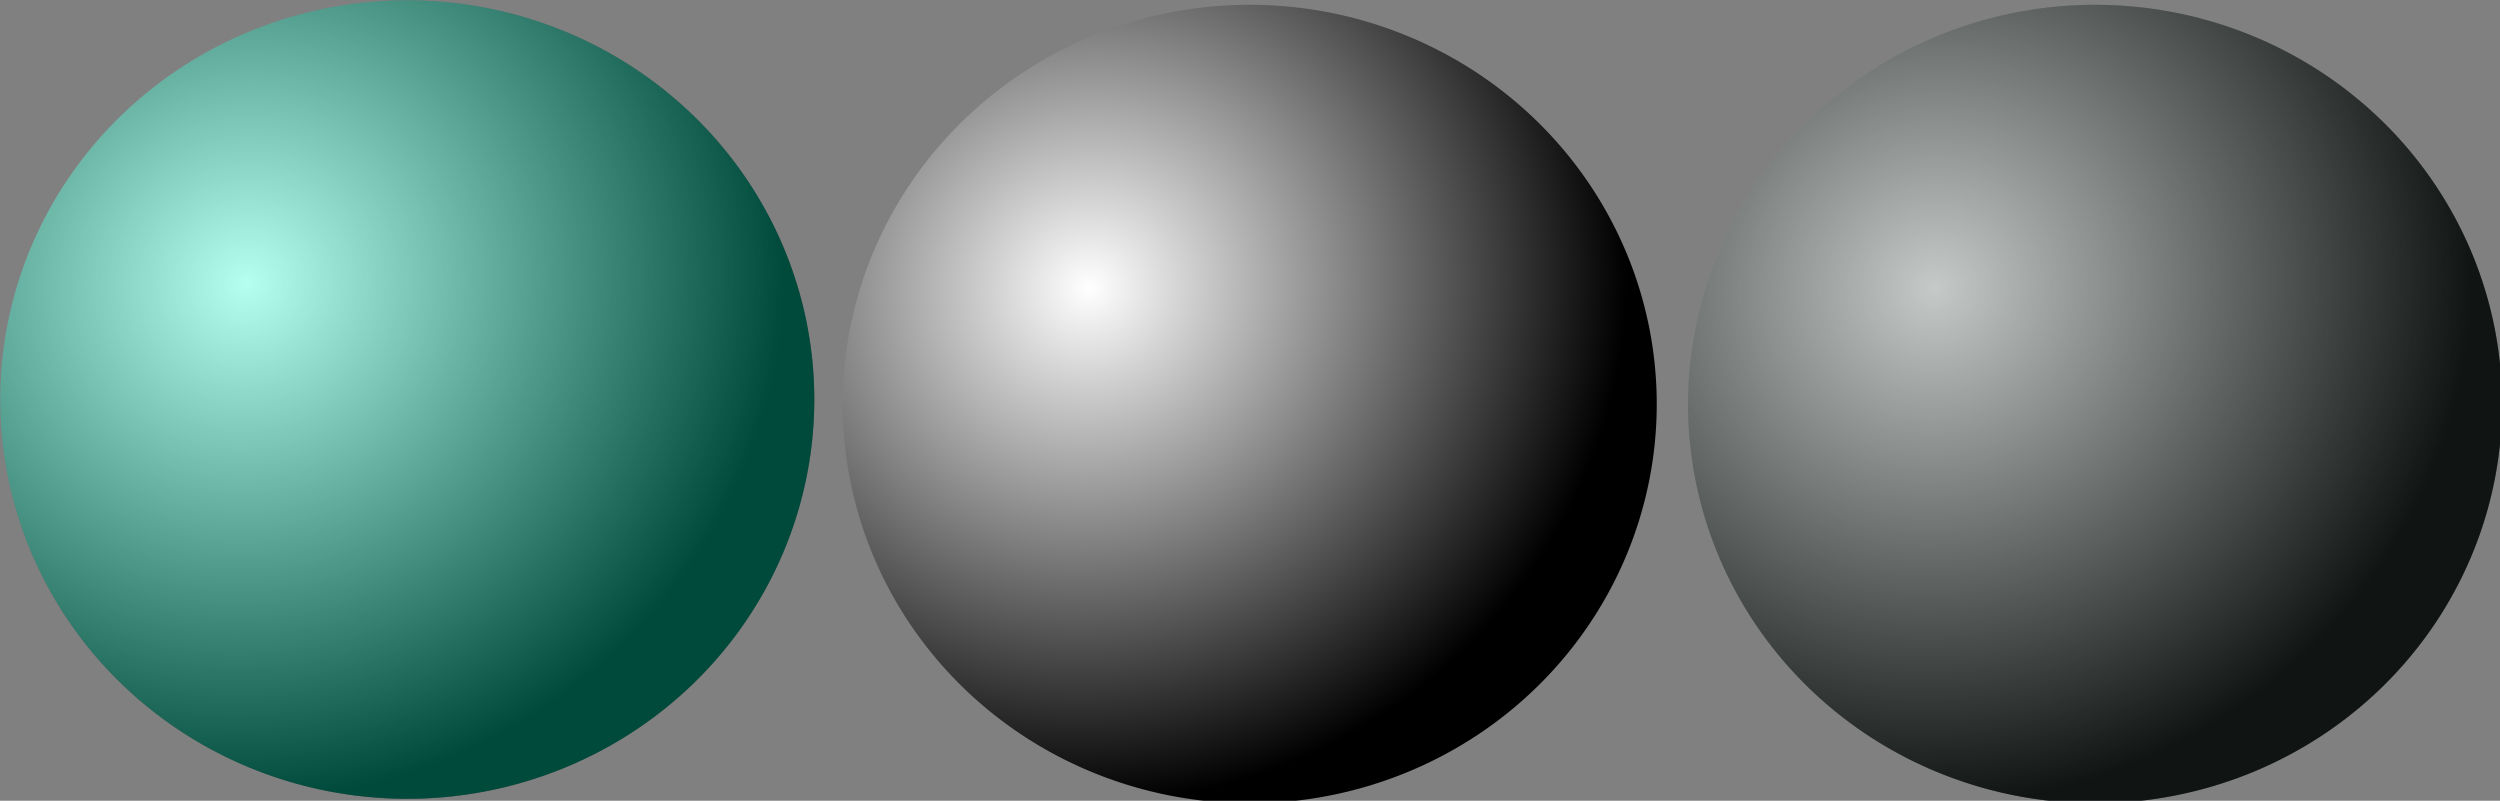 <?xml version="1.0" encoding="UTF-8" standalone="no"?>
<!-- Created with Inkscape (http://www.inkscape.org/) -->

<svg
   xmlns:osb="http://www.openswatchbook.org/uri/2009/osb"
   xmlns:dc="http://purl.org/dc/elements/1.1/"
   xmlns:cc="http://creativecommons.org/ns#"
   xmlns:rdf="http://www.w3.org/1999/02/22-rdf-syntax-ns#"
   xmlns:svg="http://www.w3.org/2000/svg"
   xmlns="http://www.w3.org/2000/svg"
   xmlns:xlink="http://www.w3.org/1999/xlink"
   xmlns:sodipodi="http://sodipodi.sourceforge.net/DTD/sodipodi-0.dtd"
   xmlns:inkscape="http://www.inkscape.org/namespaces/inkscape"
   width="114.244mm"
   height="36.592mm"
   viewBox="0 0 114.244 36.592"
   version="1.1"
   id="svg8"
   inkscape:version="0.92.3 (2405546, 2018-03-11)"
   sodipodi:docname="t0.svg">
  <rect x="0" y="0" width="114.244" height="36.592" fill="#808080" stroke="none"/>
  <defs
     id="defs2">
    <linearGradient
       inkscape:collect="always"
       id="linearGradient6499">
      <stop
         style="stop-color:#00aa88;stop-opacity:1;"
         offset="0"
         id="stop6495" />
      <stop
         style="stop-color:#00aa88;stop-opacity:0;"
         offset="1"
         id="stop6497" />
    </linearGradient>
    <linearGradient
       id="linearGradient6389"
       osb:paint="solid">
      <stop
         style="stop-color:#3a5f8c;stop-opacity:1;"
         offset="0"
         id="stop6387" />
    </linearGradient>
    <linearGradient
       id="linearGradient4925"
       osb:paint="solid">
      <stop
         style="stop-color:#5490d9;stop-opacity:1;"
         offset="0"
         id="stop4923" />
    </linearGradient>
    <linearGradient
       inkscape:collect="always"
       id="linearGradient4883">
      <stop
         style="stop-color:#501616;stop-opacity:1;"
         offset="0"
         id="stop4879" />
      <stop
         style="stop-color:#501616;stop-opacity:0;"
         offset="1"
         id="stop4881" />
    </linearGradient>
    <linearGradient
       inkscape:collect="always"
       xlink:href="#linearGradient4883"
       id="linearGradient4885"
       x1="32.312"
       y1="268.251"
       x2="45.919"
       y2="268.251"
       gradientUnits="userSpaceOnUse"
       gradientTransform="translate(-15.903,14.833)" />
    <radialGradient
       inkscape:collect="always"
       xlink:href="#linearGradient6499"
       id="radialGradient6511"
       cx="24.722"
       cy="257.578"
       fx="24.722"
       fy="257.578"
       r="6.804"
       gradientTransform="matrix(1,0,0,1.056,0,-14.31)"
       gradientUnits="userSpaceOnUse" />
    <linearGradient
       id="linearGradient6453">
      <stop
         id="stop6455"
         offset="0"
         style="stop-color:#ffffff;stop-opacity:1" />
      <stop
         id="stop6457"
         offset="1"
         style="stop-color:#000000;stop-opacity:1" />
    </linearGradient>
    <radialGradient
       gradientTransform="matrix(1.04,0.796,-0.815,1.064,153.422,-150.435)"
       gradientUnits="userSpaceOnUse"
       xlink:href="#linearGradient6453"
       id="radialGradient6459"
       fy="196.855"
       fx="171.208"
       r="200"
       cy="196.855"
       cx="171.208" />
    <radialGradient
       gradientTransform="matrix(1.04,0.796,-0.815,1.064,153.422,-150.435)"
       gradientUnits="userSpaceOnUse"
       xlink:href="#linearGradient6453"
       id="radialGradient6459-5"
       fy="196.855"
       fx="171.208"
       r="200"
       cy="196.855"
       cx="171.208" />
    <radialGradient
       gradientTransform="matrix(1.04,0.796,-0.815,1.064,153.422,-150.435)"
       gradientUnits="userSpaceOnUse"
       xlink:href="#linearGradient6453"
       id="radialGradient6459-56"
       fy="196.855"
       fx="171.208"
       r="200"
       cy="196.855"
       cx="171.208" />
    <radialGradient
       gradientTransform="matrix(1.04,0.796,-0.815,1.064,153.422,-150.435)"
       gradientUnits="userSpaceOnUse"
       xlink:href="#linearGradient6453"
       id="radialGradient6459-1"
       fy="196.855"
       fx="171.208"
       r="200"
       cy="196.855"
       cx="171.208" />
  </defs>
  <sodipodi:namedview
     id="base"
     pagecolor="#ffffff"
     bordercolor="#666666"
     borderopacity="1.0"
     inkscape:pageopacity="0.0"
     inkscape:pageshadow="2"
     inkscape:zoom="1.4"
     inkscape:cx="49.230926"
     inkscape:cy="59.575514"
     inkscape:document-units="mm"
     inkscape:current-layer="layer1"
     showgrid="false"
     inkscape:snap-page="false"
     inkscape:window-width="1366"
     inkscape:window-height="705"
     inkscape:window-x="-8"
     inkscape:window-y="-8"
     inkscape:window-maximized="1" />
  <g
     inkscape:label="Calque 1"
     inkscape:groupmode="layer"
     id="layer1"
     transform="translate(-0.378,-0.277)">
    <g
       id="layer1-9"
       transform="matrix(0.093,0,0,0.089,34.237,-3.954)">
      <path
         id="path5725"
         style="opacity:1;fill:url(#radialGradient6459);fill-opacity:1;fill-rule:evenodd;stroke:none;stroke-width:8;stroke-linecap:round;stroke-linejoin:round;stroke-miterlimit:4;stroke-dasharray:none;stroke-dashoffset:0;stroke-opacity:1"
         d="m 450,255 a 200,205 0 1 1 -400,0 200,205 0 1 1 400,0 z"
         inkscape:connector-curvature="0" />
    </g>
    <g
       id="layer1-9-7"
       transform="matrix(0.093,0,0,0.089,-4.261,-4.16)">
      <path
         id="path5725-6"
         style="opacity:1;fill:url(#radialGradient6459-56);fill-opacity:1;fill-rule:evenodd;stroke:none;stroke-width:8;stroke-linecap:round;stroke-linejoin:round;stroke-miterlimit:4;stroke-dasharray:none;stroke-dashoffset:0;stroke-opacity:1"
         d="m 450,255 a 200,205 0 1 1 -400,0 200,205 0 1 1 400,0 z"
         inkscape:connector-curvature="0" />
    </g>
    <g
       id="layer1-9-6-7"
       transform="matrix(0.093,0,0,0.089,-4.261,-4.16)"
       style="fill:#00ffcc;fill-opacity:0.291">
      <path
         id="path5725-9-7"
         style="opacity:1;fill:#00ffcc;fill-opacity:0.291;fill-rule:evenodd;stroke:none;stroke-width:8;stroke-linecap:round;stroke-linejoin:round;stroke-miterlimit:4;stroke-dasharray:none;stroke-dashoffset:0;stroke-opacity:1"
         d="m 450,255 a 200,205 0 1 1 -400,0 200,205 0 1 1 400,0 z"
         inkscape:connector-curvature="0" />
    </g>
    <g
       id="layer1-9-9"
       transform="matrix(0.093,0,0,0.089,72.866,-3.954)">
      <path
         id="path5725-4"
         style="opacity:1;fill:url(#radialGradient6459-1);fill-opacity:1;fill-rule:evenodd;stroke:none;stroke-width:8;stroke-linecap:round;stroke-linejoin:round;stroke-miterlimit:4;stroke-dasharray:none;stroke-dashoffset:0;stroke-opacity:1"
         d="m 450,255 a 200,205 0 1 1 -400,0 200,205 0 1 1 400,0 z"
         inkscape:connector-curvature="0" />
    </g>
    <g
       id="layer1-9-6-4"
       transform="matrix(0.093,0,0,0.089,72.866,-3.954)"
       style="fill:#374845;fill-opacity:0.291">
      <path
         id="path5725-9-0"
         style="opacity:1;fill:#374845;fill-opacity:0.291;fill-rule:evenodd;stroke:none;stroke-width:8;stroke-linecap:round;stroke-linejoin:round;stroke-miterlimit:4;stroke-dasharray:none;stroke-dashoffset:0;stroke-opacity:1"
         d="m 450,255 a 200,205 0 1 1 -400,0 200,205 0 1 1 400,0 z"
         inkscape:connector-curvature="0" />
    </g>
    <g
       id="layer1-9-6-7-9"
       transform="matrix(0.093,0,0,0.089,33.481,225.667)"
       style="fill:#00ffcc;fill-opacity:0.291" />
  </g>
</svg>
